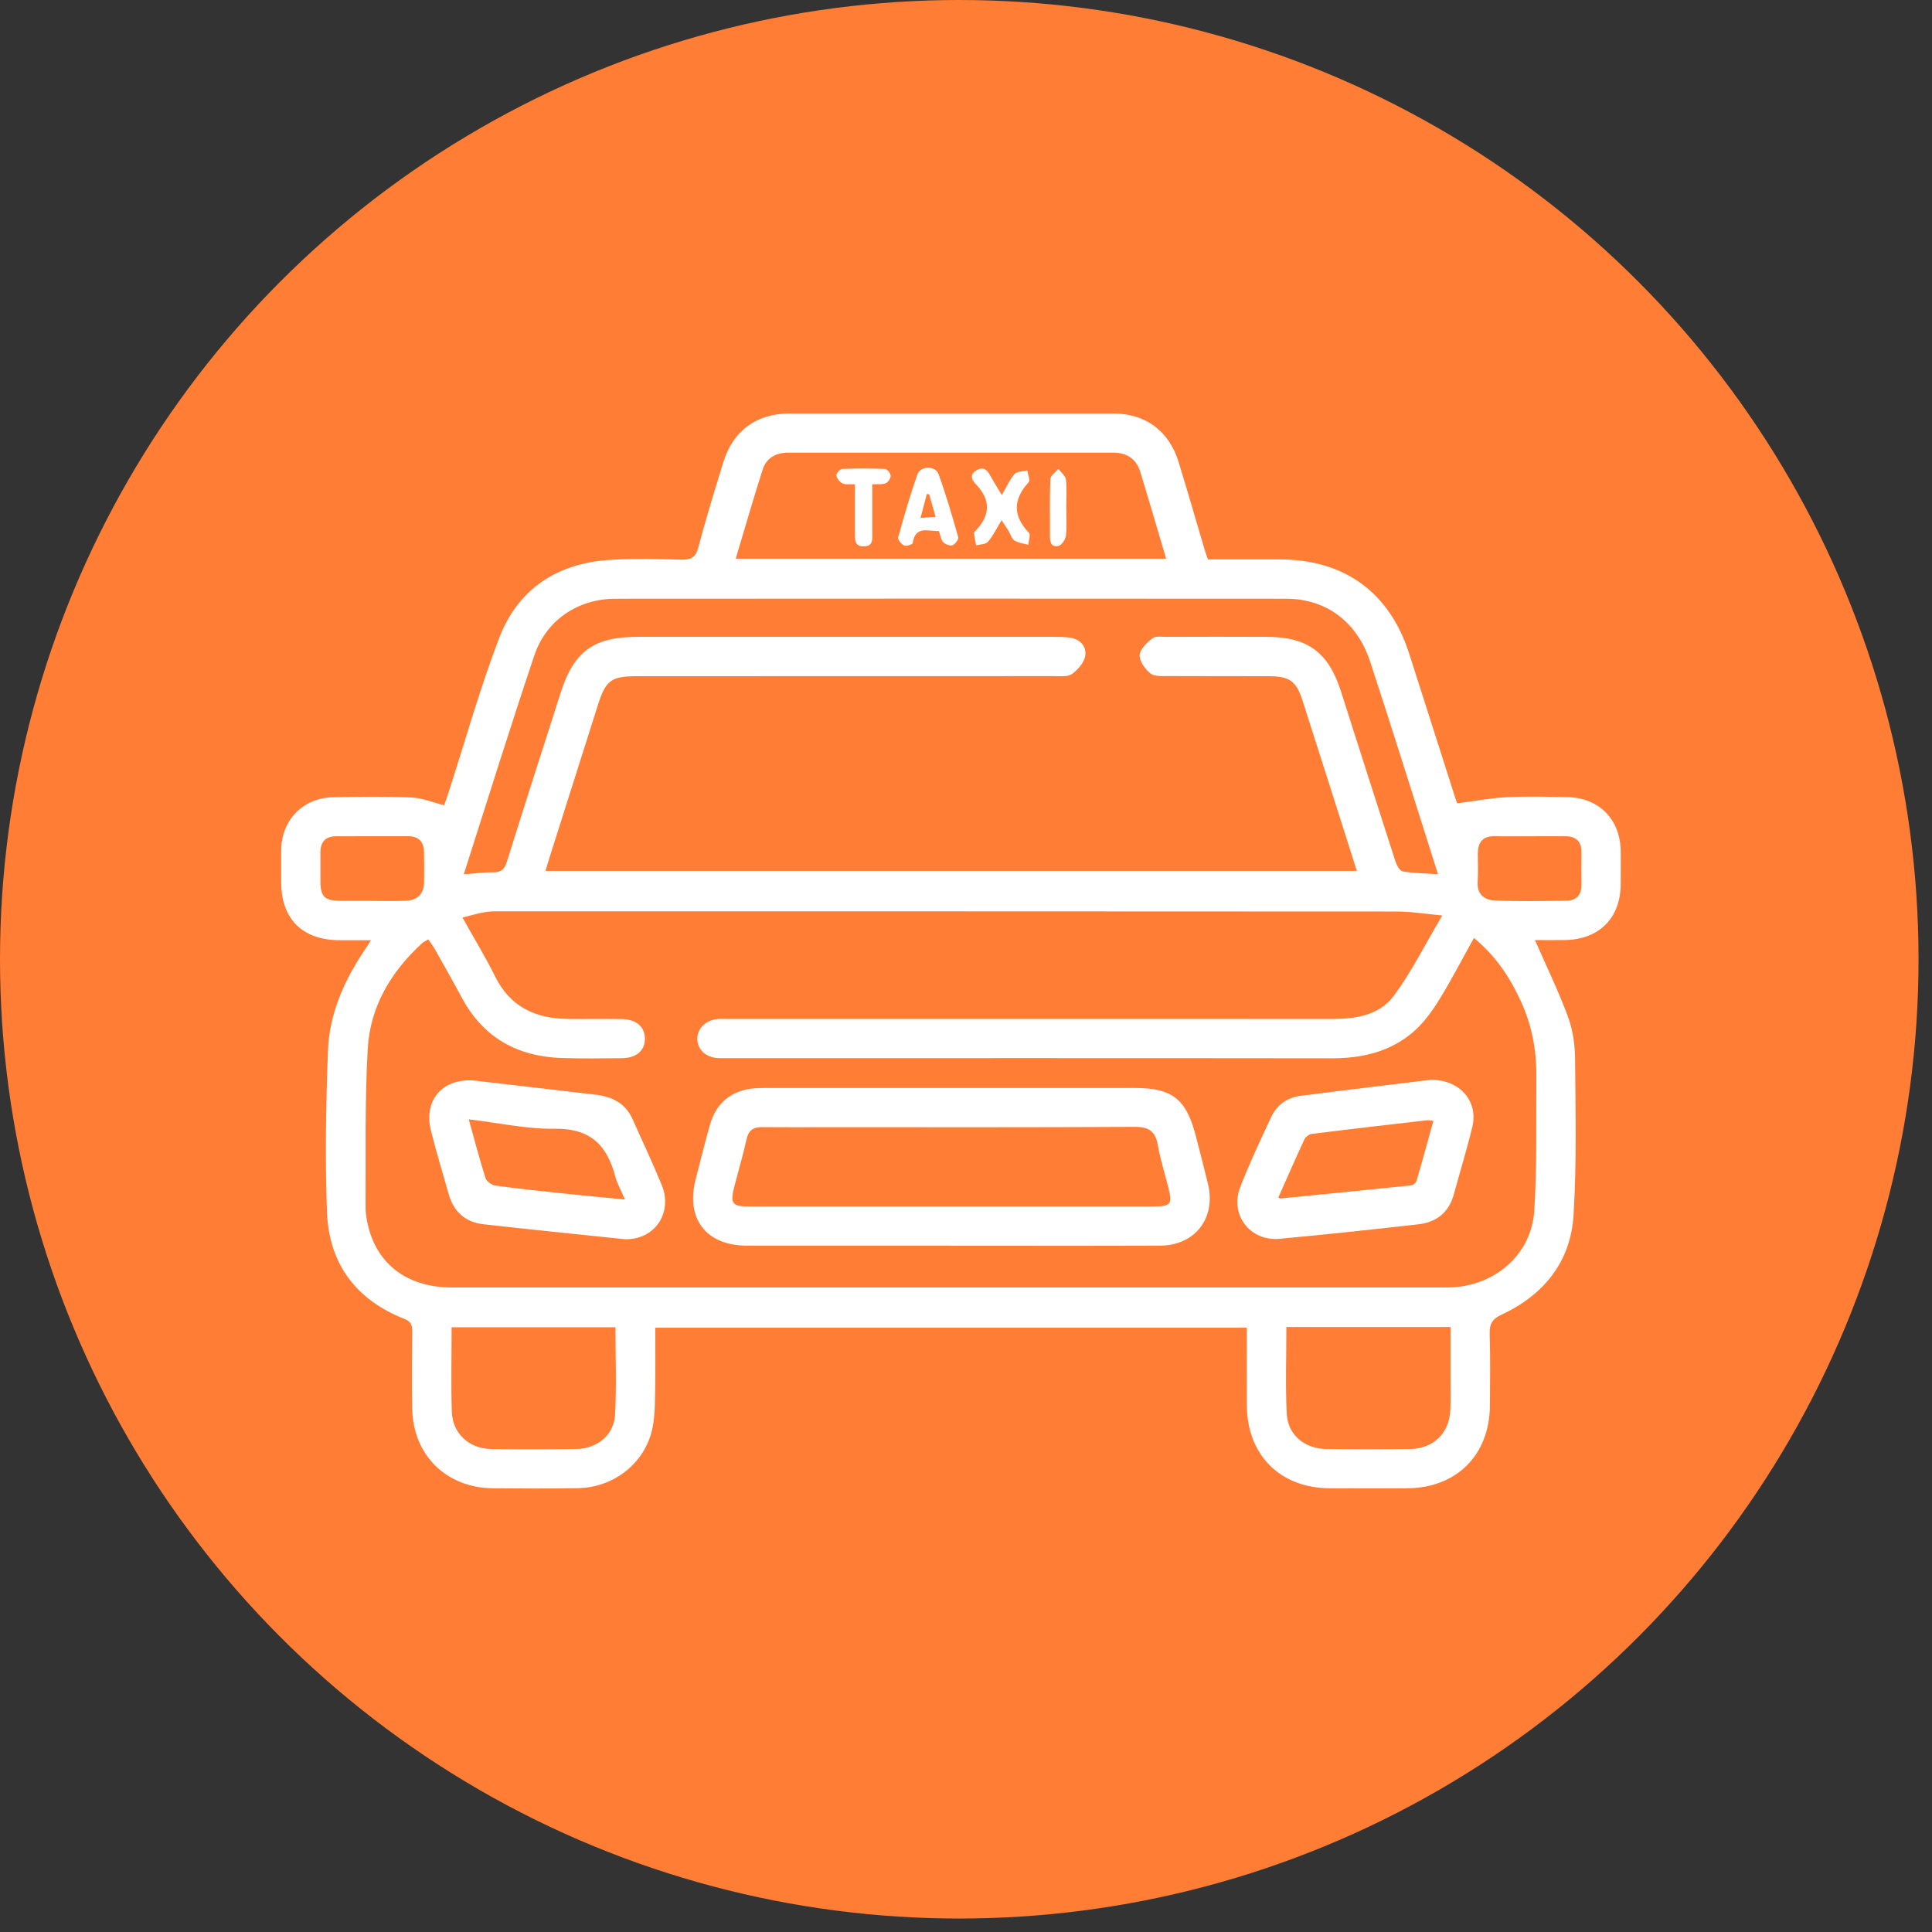 <svg width="66" height="66" viewBox="0 0 66 66" fill="none" xmlns="http://www.w3.org/2000/svg">
<rect x="0" y="0" width="66" height="66" fill="#333333" stroke="none"/>
<circle cx="32.77" cy="32.77" r="32.77" fill="#FF7D34"/>
<g clip-path="url(#clip0_1_858)">
<path d="M52.438 32.117C52.823 32.999 53.236 33.846 53.562 34.726C53.728 35.176 53.804 35.683 53.807 36.167C53.823 37.947 53.864 39.733 53.755 41.507C53.659 43.098 52.744 44.234 51.304 44.907C50.976 45.059 50.88 45.225 50.89 45.566C50.915 46.382 50.903 47.2 50.898 48.016C50.885 49.71 49.756 50.835 48.066 50.842C47.188 50.846 46.309 50.846 45.431 50.842C43.739 50.837 42.607 49.712 42.594 48.019C42.587 47.144 42.594 46.268 42.594 45.357H22.385C22.385 46.023 22.394 46.7 22.382 47.377C22.373 47.835 22.382 48.303 22.296 48.749C22.069 49.948 20.998 50.815 19.746 50.839C18.778 50.856 17.809 50.849 16.841 50.842C15.254 50.831 14.112 49.712 14.082 48.126C14.064 47.25 14.073 46.375 14.082 45.498C14.084 45.287 14.053 45.15 13.824 45.059C12.158 44.409 11.235 43.164 11.17 41.404C11.102 39.566 11.135 37.722 11.204 35.883C11.253 34.612 11.77 33.471 12.48 32.421C12.529 32.349 12.573 32.274 12.672 32.119C12.266 32.119 11.92 32.123 11.573 32.119C10.324 32.105 9.61 31.387 9.606 30.144C9.606 29.773 9.601 29.401 9.606 29.03C9.624 28.009 10.354 27.255 11.378 27.234C12.271 27.214 13.166 27.205 14.059 27.243C14.417 27.257 14.769 27.407 15.17 27.509C15.206 27.411 15.267 27.248 15.32 27.082C15.891 25.322 16.389 23.532 17.049 21.806C17.704 20.093 19.069 19.219 20.904 19.122C21.691 19.081 22.482 19.095 23.271 19.119C23.606 19.128 23.765 19.049 23.856 18.699C24.112 17.726 24.411 16.764 24.706 15.801C25.037 14.721 25.837 14.128 26.957 14.126C30.651 14.123 34.344 14.123 38.038 14.126C39.13 14.126 39.937 14.724 40.261 15.776C40.565 16.767 40.851 17.763 41.147 18.758C41.181 18.87 41.22 18.979 41.265 19.11C42.097 19.11 42.914 19.108 43.732 19.11C45.928 19.117 47.465 20.235 48.135 22.315C48.67 23.979 49.197 25.643 49.731 27.309C49.758 27.391 49.793 27.47 49.783 27.443C50.379 27.366 50.922 27.262 51.47 27.234C52.154 27.198 52.841 27.218 53.525 27.229C54.627 27.246 55.357 27.989 55.366 29.093C55.37 29.464 55.368 29.835 55.366 30.207C55.359 31.36 54.636 32.089 53.469 32.114C53.104 32.121 52.739 32.114 52.437 32.114L52.438 32.117ZM50.355 32.037C49.938 32.785 49.586 33.471 49.183 34.124C48.945 34.512 48.671 34.899 48.337 35.201C47.539 35.922 46.556 36.154 45.491 36.153C38.595 36.144 31.698 36.149 24.801 36.149C24.712 36.149 24.622 36.151 24.533 36.147C24.117 36.124 23.829 35.86 23.822 35.499C23.815 35.16 24.078 34.872 24.463 34.819C24.61 34.797 24.76 34.808 24.909 34.808C27.872 34.808 30.837 34.808 33.8 34.808C37.703 34.808 41.606 34.804 45.509 34.81C46.315 34.81 47.12 34.681 47.608 34.028C48.213 33.215 48.668 32.292 49.271 31.274C48.666 31.219 48.204 31.139 47.744 31.139C37.571 31.132 27.396 31.133 17.223 31.133C17.015 31.133 16.802 31.123 16.598 31.155C16.344 31.194 16.097 31.273 15.8 31.346C16.197 32.06 16.585 32.692 16.913 33.355C17.421 34.385 18.277 34.792 19.372 34.808C19.998 34.817 20.623 34.801 21.249 34.813C21.746 34.824 22.029 35.081 22.031 35.487C22.033 35.886 21.741 36.144 21.251 36.149C20.565 36.156 19.88 36.165 19.195 36.144C17.681 36.094 16.516 35.454 15.784 34.096C15.481 33.533 15.168 32.978 14.855 32.423C14.792 32.312 14.714 32.212 14.63 32.09C14.535 32.151 14.465 32.18 14.413 32.228C13.355 33.199 12.645 34.389 12.563 35.821C12.461 37.627 12.498 39.441 12.489 41.252C12.489 41.5 12.539 41.756 12.606 41.997C12.963 43.264 13.989 43.982 15.435 43.982C26.71 43.982 37.988 43.982 49.264 43.982C49.398 43.982 49.532 43.982 49.666 43.975C51.137 43.873 52.32 42.82 52.413 41.361C52.512 39.822 52.472 38.276 52.483 36.731C52.488 35.86 52.327 35.021 51.964 34.224C51.594 33.41 51.118 32.673 50.35 32.041L50.355 32.037ZM15.841 29.869C16.215 29.841 16.523 29.794 16.831 29.8C17.117 29.805 17.235 29.7 17.321 29.423C17.92 27.5 18.541 25.584 19.153 23.666C19.604 22.254 20.283 21.756 21.773 21.756C26.524 21.756 31.276 21.756 36.027 21.756C36.206 21.756 36.385 21.759 36.56 21.784C36.911 21.836 37.122 22.095 37.074 22.4C37.038 22.631 36.825 22.877 36.623 23.023C36.478 23.129 36.222 23.097 36.016 23.097C31.265 23.1 26.514 23.099 21.762 23.1C20.878 23.1 20.694 23.24 20.424 24.088C19.873 25.823 19.323 27.561 18.772 29.296C18.726 29.446 18.681 29.596 18.634 29.751H46.352C45.724 27.778 45.11 25.846 44.491 23.916C44.282 23.266 44.049 23.102 43.346 23.1C42.199 23.095 41.052 23.102 39.904 23.095C39.699 23.095 39.439 23.115 39.301 23.006C39.119 22.859 38.922 22.588 38.933 22.383C38.944 22.177 39.18 21.954 39.37 21.804C39.475 21.72 39.684 21.756 39.847 21.756C40.994 21.752 42.141 21.75 43.288 21.756C44.675 21.761 45.384 22.288 45.81 23.62C46.427 25.552 47.043 27.486 47.667 29.416C47.712 29.552 47.818 29.751 47.922 29.769C48.306 29.834 48.704 29.835 49.124 29.864C49.024 29.55 48.936 29.268 48.847 28.987C48.169 26.857 47.503 24.722 46.805 22.597C46.361 21.245 45.302 20.456 43.951 20.454C36.309 20.447 28.67 20.449 21.029 20.454C19.751 20.454 18.663 21.177 18.255 22.388C17.423 24.857 16.652 27.345 15.843 29.869H15.841ZM39.837 19.086C39.534 18.065 39.251 17.087 38.951 16.112C38.816 15.678 38.496 15.464 38.042 15.464C34.334 15.464 30.628 15.464 26.92 15.464C26.508 15.464 26.181 15.644 26.054 16.04C25.735 17.038 25.445 18.046 25.134 19.085H39.837V19.086ZM15.428 45.343C15.428 46.336 15.404 47.284 15.435 48.228C15.46 48.971 16.025 49.489 16.775 49.501C17.741 49.516 18.708 49.514 19.674 49.501C20.395 49.492 20.972 49.033 21.011 48.328C21.066 47.343 21.025 46.352 21.025 45.341H15.428V45.343ZM43.945 45.332C43.945 46.35 43.908 47.327 43.958 48.3C43.995 49.023 44.572 49.492 45.314 49.501C46.266 49.512 47.218 49.512 48.169 49.501C48.965 49.492 49.512 48.959 49.546 48.169C49.562 47.785 49.55 47.398 49.552 47.012C49.552 46.455 49.552 45.898 49.552 45.332H43.945ZM12.665 30.775C13.066 30.775 13.466 30.787 13.867 30.771C14.27 30.755 14.485 30.523 14.488 30.132C14.492 29.791 14.492 29.451 14.486 29.11C14.479 28.755 14.304 28.564 13.933 28.566C13.117 28.569 12.301 28.566 11.484 28.568C11.12 28.569 10.943 28.761 10.947 29.125C10.95 29.466 10.943 29.805 10.947 30.146C10.954 30.626 11.095 30.766 11.595 30.773C11.951 30.778 12.307 30.773 12.663 30.773L12.665 30.775ZM52.283 28.568C51.882 28.568 51.481 28.575 51.08 28.566C50.663 28.555 50.484 28.762 50.486 29.16C50.486 29.485 50.502 29.812 50.48 30.137C50.454 30.567 50.727 30.748 51.068 30.762C51.882 30.796 52.7 30.78 53.516 30.769C53.85 30.764 54.029 30.576 54.026 30.23C54.022 29.86 54.022 29.491 54.026 29.119C54.029 28.753 53.847 28.571 53.483 28.568C53.083 28.564 52.682 28.568 52.281 28.568H52.283Z" fill="white"/>
<path d="M32.487 42.554C30.165 42.554 27.844 42.556 25.521 42.554C24.129 42.554 23.42 41.64 23.762 40.296C23.923 39.665 24.08 39.031 24.259 38.407C24.472 37.666 25.007 37.24 25.771 37.178C25.92 37.166 26.069 37.166 26.217 37.166C30.399 37.166 34.583 37.166 38.765 37.166C40.036 37.166 40.517 37.539 40.843 38.776C40.989 39.335 41.134 39.894 41.269 40.455C41.544 41.613 40.825 42.547 39.631 42.553C37.249 42.563 34.867 42.556 32.486 42.556L32.487 42.554ZM32.47 41.215C34.778 41.215 37.087 41.215 39.395 41.215C39.998 41.215 40.057 41.142 39.914 40.574C39.792 40.087 39.638 39.603 39.551 39.108C39.467 38.64 39.241 38.494 38.765 38.496C35.279 38.515 31.795 38.507 28.309 38.507C27.55 38.507 26.79 38.512 26.031 38.505C25.732 38.501 25.571 38.614 25.503 38.921C25.381 39.469 25.22 40.01 25.081 40.554C24.938 41.115 25.015 41.215 25.587 41.215C27.881 41.215 30.174 41.215 32.468 41.215H32.47Z" fill="white"/>
<path d="M48.881 36.889C49.874 36.876 50.506 37.63 50.298 38.489C50.111 39.265 49.876 40.029 49.665 40.801C49.497 41.417 49.073 41.754 48.457 41.824C46.877 42.002 45.295 42.174 43.711 42.32C42.709 42.413 42.004 41.501 42.366 40.56C42.681 39.746 43.056 38.955 43.425 38.162C43.62 37.744 43.972 37.494 44.431 37.435C45.948 37.24 47.469 37.06 48.881 36.887V36.889ZM48.969 38.29C48.854 38.28 48.795 38.264 48.74 38.271C47.43 38.422 46.118 38.572 44.808 38.737C44.715 38.749 44.595 38.847 44.554 38.937C44.25 39.59 43.962 40.253 43.67 40.908C43.715 40.931 43.727 40.944 43.738 40.942C45.227 40.795 46.718 40.649 48.206 40.494C48.275 40.487 48.371 40.408 48.389 40.346C48.588 39.671 48.772 38.994 48.967 38.29H48.969Z" fill="white"/>
<path d="M21.337 42.333C19.725 42.163 18.112 42.004 16.503 41.821C15.902 41.751 15.501 41.397 15.333 40.81C15.126 40.085 14.907 39.362 14.723 38.63C14.453 37.553 15.154 36.791 16.274 36.921C17.633 37.078 18.991 37.237 20.349 37.396C20.916 37.462 21.371 37.692 21.614 38.242C21.944 38.987 22.296 39.722 22.604 40.476C23 41.442 22.353 42.37 21.339 42.333H21.337ZM16.013 38.237C16.219 38.971 16.385 39.614 16.586 40.246C16.622 40.356 16.792 40.481 16.915 40.499C17.649 40.603 18.388 40.68 19.125 40.758C19.845 40.835 20.564 40.901 21.349 40.978C21.219 40.671 21.085 40.438 21.018 40.187C20.738 39.121 20.161 38.539 18.953 38.56C18.001 38.576 17.047 38.36 16.015 38.239L16.013 38.237Z" fill="white"/>
<path d="M34.225 16.91C34.383 16.642 34.49 16.389 34.662 16.193C34.744 16.098 34.946 16.109 35.095 16.071C35.113 16.209 35.2 16.407 35.14 16.473C34.606 17.062 34.594 17.617 35.15 18.201C35.215 18.269 35.14 18.471 35.127 18.61C34.97 18.566 34.791 18.551 34.658 18.465C34.558 18.401 34.519 18.244 34.449 18.13C34.381 18.019 34.307 17.912 34.216 17.771C34.053 18.039 33.93 18.296 33.751 18.508C33.676 18.598 33.484 18.592 33.347 18.63C33.32 18.492 33.291 18.357 33.27 18.219C33.266 18.198 33.295 18.166 33.314 18.144C33.824 17.619 33.865 17.094 33.341 16.546C33.209 16.409 33.098 16.219 33.357 16.068C33.617 15.916 33.733 16.071 33.844 16.273C33.957 16.478 34.084 16.678 34.223 16.912L34.225 16.91Z" fill="white"/>
<path d="M32.076 18.141C31.711 18.155 31.27 17.942 31.179 18.553C31.172 18.6 30.961 18.669 30.887 18.635C30.793 18.592 30.662 18.435 30.682 18.364C30.882 17.637 31.091 16.912 31.342 16.202C31.444 15.911 31.956 15.903 32.061 16.193C32.317 16.9 32.53 17.625 32.734 18.35C32.756 18.423 32.629 18.594 32.537 18.626C32.452 18.657 32.287 18.592 32.219 18.516C32.138 18.426 32.124 18.276 32.076 18.139V18.141ZM31.446 17.694C31.666 17.678 31.802 17.668 31.961 17.655C31.877 17.364 31.809 17.123 31.741 16.882C31.714 16.882 31.689 16.882 31.662 16.88C31.596 17.128 31.53 17.377 31.446 17.694Z" fill="white"/>
<path d="M29.209 16.544C29.014 16.536 28.878 16.564 28.782 16.514C28.685 16.464 28.587 16.345 28.572 16.243C28.563 16.175 28.698 16.021 28.771 16.02C29.259 15.998 29.75 16 30.236 16.02C30.308 16.023 30.424 16.169 30.426 16.252C30.43 16.339 30.34 16.475 30.256 16.509C30.142 16.559 29.995 16.534 29.798 16.544C29.798 17.1 29.798 17.655 29.798 18.21C29.798 18.416 29.837 18.651 29.524 18.664C29.182 18.678 29.207 18.428 29.207 18.203C29.207 17.66 29.207 17.116 29.207 16.543L29.209 16.544Z" fill="white"/>
<path d="M36.426 17.362C36.426 17.673 36.451 17.987 36.414 18.294C36.398 18.426 36.269 18.626 36.16 18.649C35.889 18.709 35.866 18.489 35.868 18.278C35.872 17.641 35.854 17.003 35.882 16.368C35.888 16.246 36.061 16.134 36.156 16.016C36.246 16.139 36.398 16.253 36.414 16.384C36.451 16.705 36.426 17.034 36.426 17.36V17.362Z" fill="white"/>
</g>
<defs>
<clipPath id="clip0_1_858">
<rect width="45.765" height="36.725" fill="white" transform="translate(9.605 14.125)"/>
</clipPath>
</defs>
</svg>
